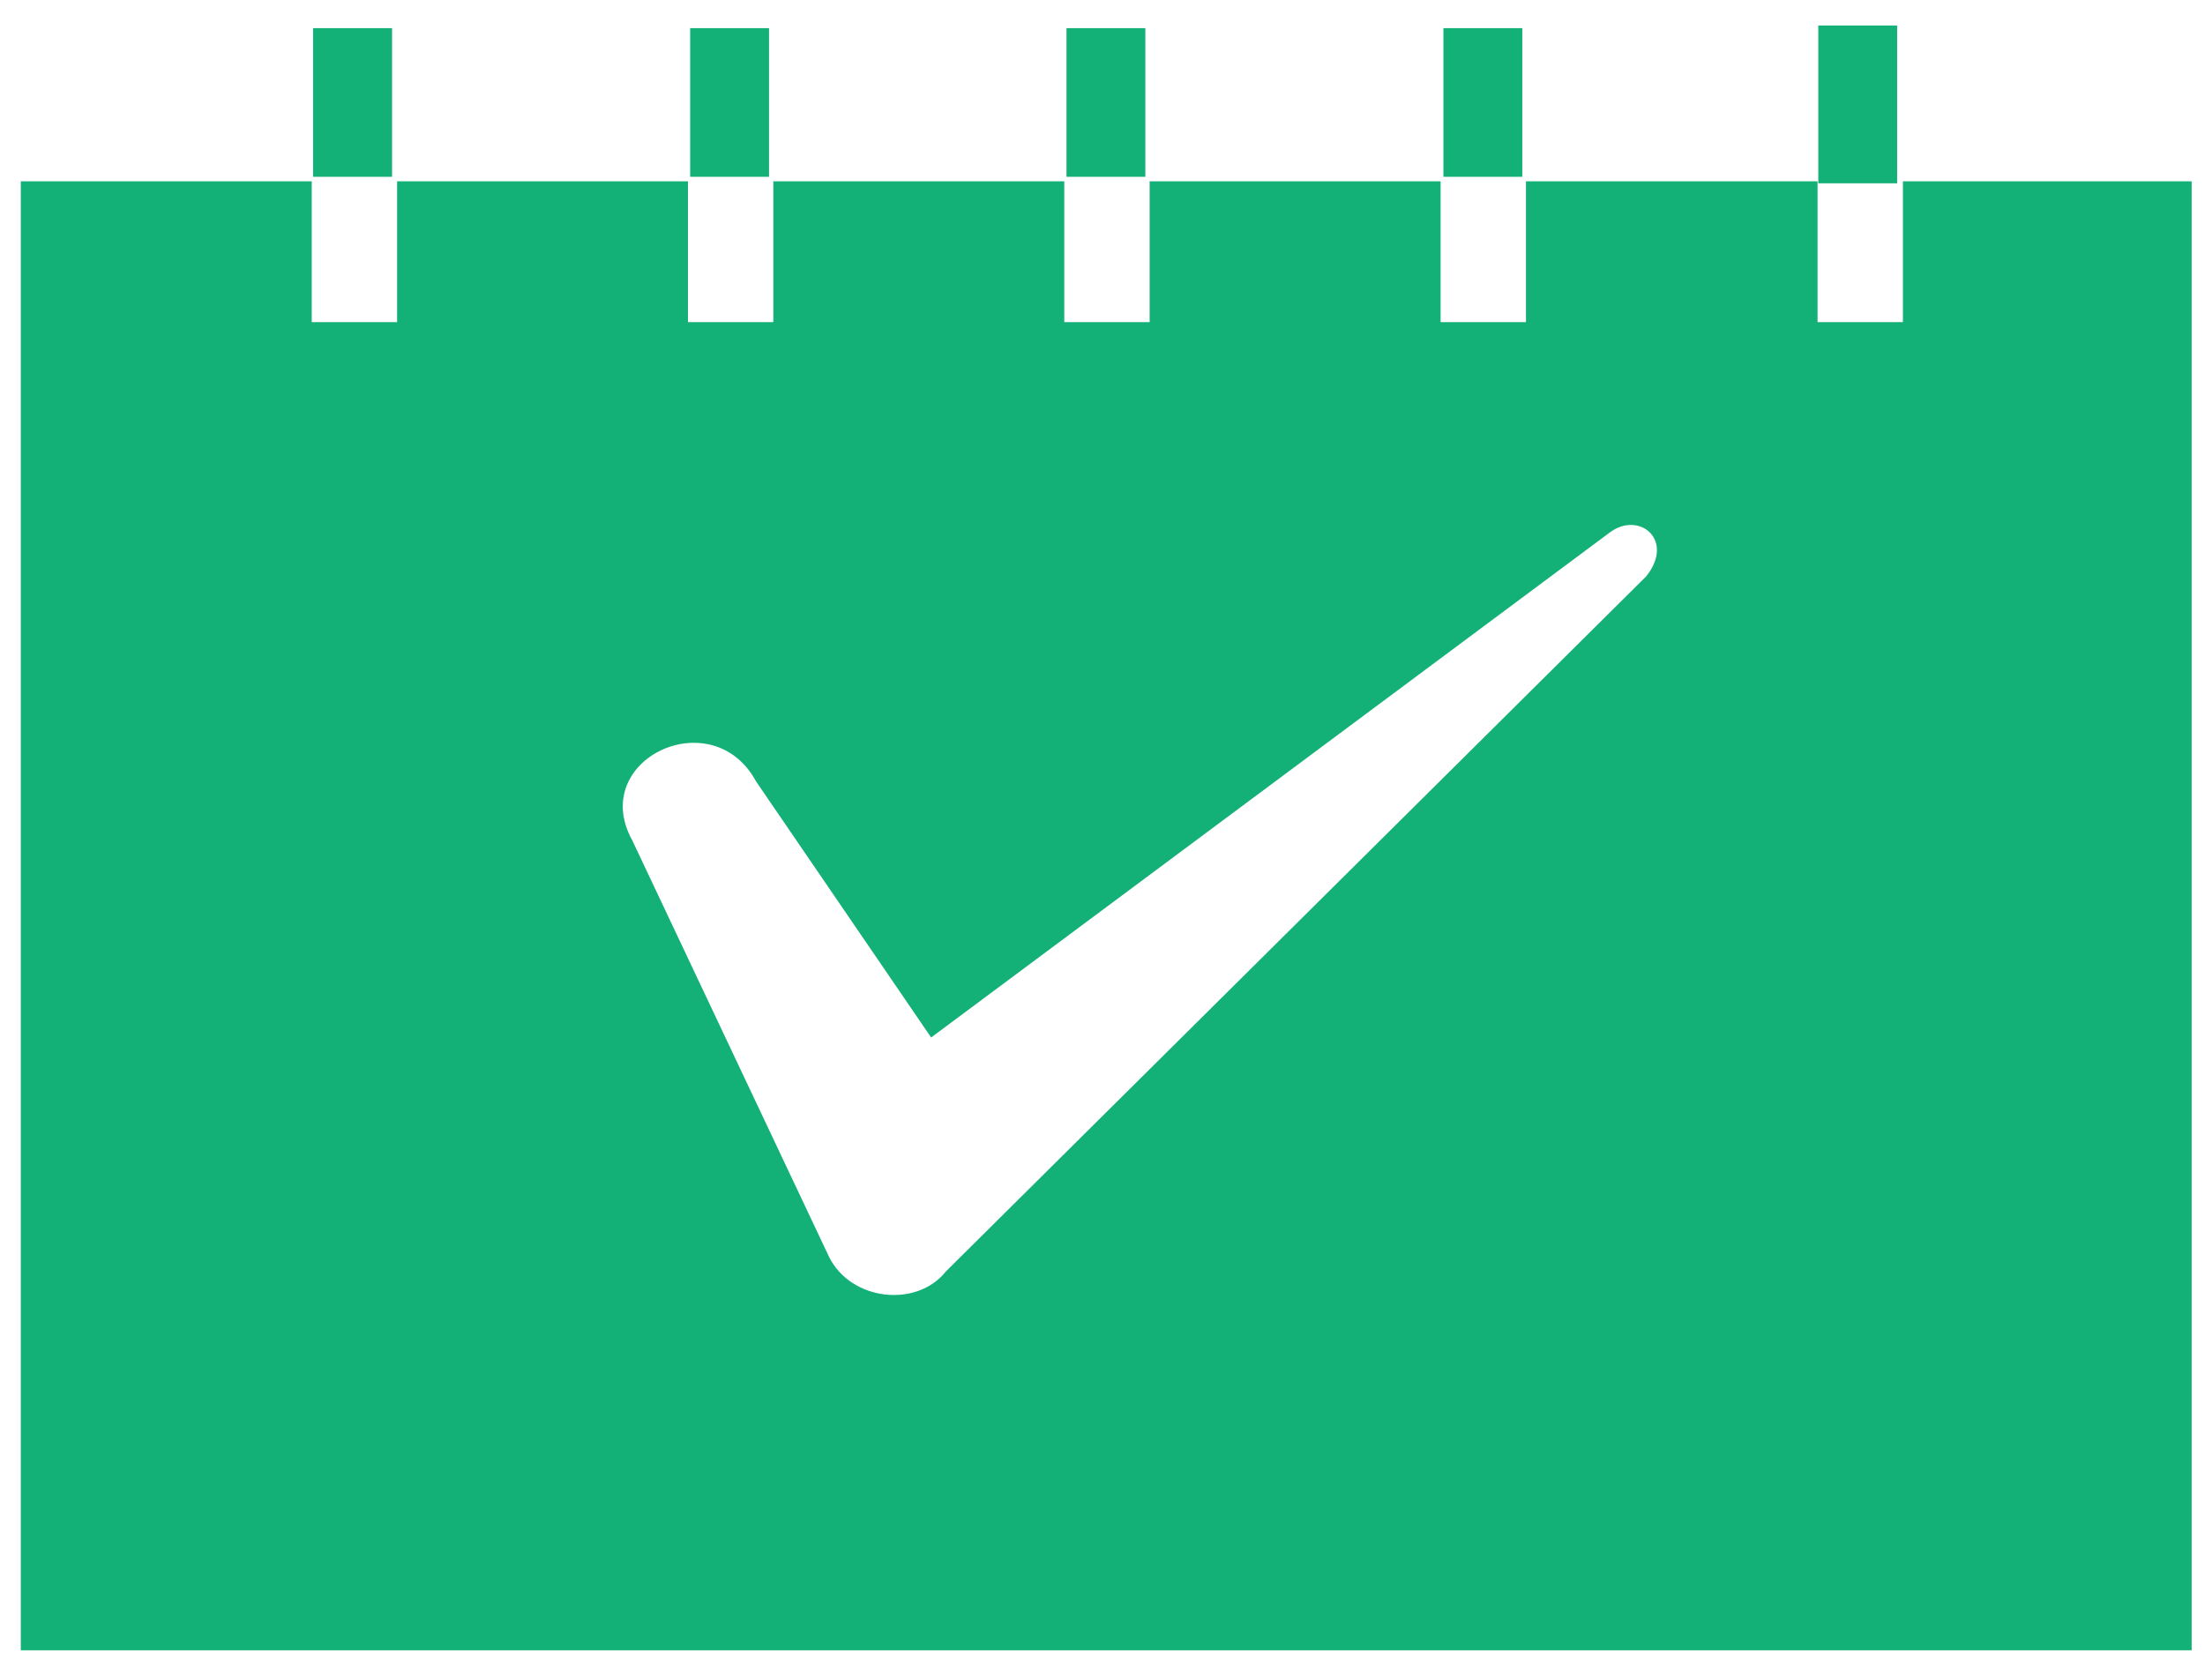 <?xml version="1.0" encoding="UTF-8"?>
<svg width="21px" height="16px" viewBox="0 0 21 16" version="1.1" xmlns="http://www.w3.org/2000/svg" xmlns:xlink="http://www.w3.org/1999/xlink">
    <!-- Generator: Sketch 49 (51002) - http://www.bohemiancoding.com/sketch -->
    <title>ATTENDANCE</title>
    <desc>Created with Sketch.</desc>
    <defs></defs>
    <g id="ESS-Home---Dashboard-widgets" stroke="none" stroke-width="1" fill="none" fill-rule="evenodd">
        <g id="ESS-Dashboard---1440px-Copy" transform="translate(-1112, -98)" fill="#13B078" fill-rule="nonzero">
            <g id="Group-33-Copy-4" transform="translate(1096, 85)">
                <g id="ATTENDANCE" transform="translate(15.95, 13)">
                    <polygon id="Shape" points="10.207 0.268 10.958 0.268 10.958 1.684 10.207 1.684"></polygon>
                    <polygon id="Shape" points="13.797 0.268 14.548 0.268 14.548 1.684 13.797 1.684"></polygon>
                    <polygon id="Shape" points="6.623 0.268 7.374 0.268 7.374 1.684 6.623 1.684"></polygon>
                    <polygon id="Shape" points="3.032 0.268 3.784 0.268 3.784 1.684 3.032 1.684"></polygon>
                    <polygon id="Shape" points="17.367 0.243 18.118 0.243 18.118 1.746 17.367 1.746"></polygon>
                    <path d="M18.173,1.727 L20.923,1.727 L20.923,15.719 L0.248,15.719 L0.248,1.727 L3.019,1.727 L3.019,3.068 L3.832,3.068 L3.832,1.727 L6.602,1.727 L6.602,3.068 L7.415,3.068 L7.415,1.727 L10.186,1.727 L10.186,3.068 L10.999,3.068 L10.999,1.727 L13.77,1.727 L13.77,3.068 L14.583,3.068 L14.583,1.727 L17.36,1.727 L17.36,3.068 L18.173,3.068 L18.173,1.727 Z M6.069,8 L6.069,7.999 L7.946,11.972 C8.154,12.391 8.779,12.46 9.057,12.112 L15.728,5.49 C16.006,5.142 15.659,4.863 15.381,5.072 L8.918,9.882 L7.25,7.442 C6.834,6.675 5.652,7.233 6.069,8 Z" id="Combined-Shape"></path>
                </g>
            </g>
        </g>
    </g>
</svg>